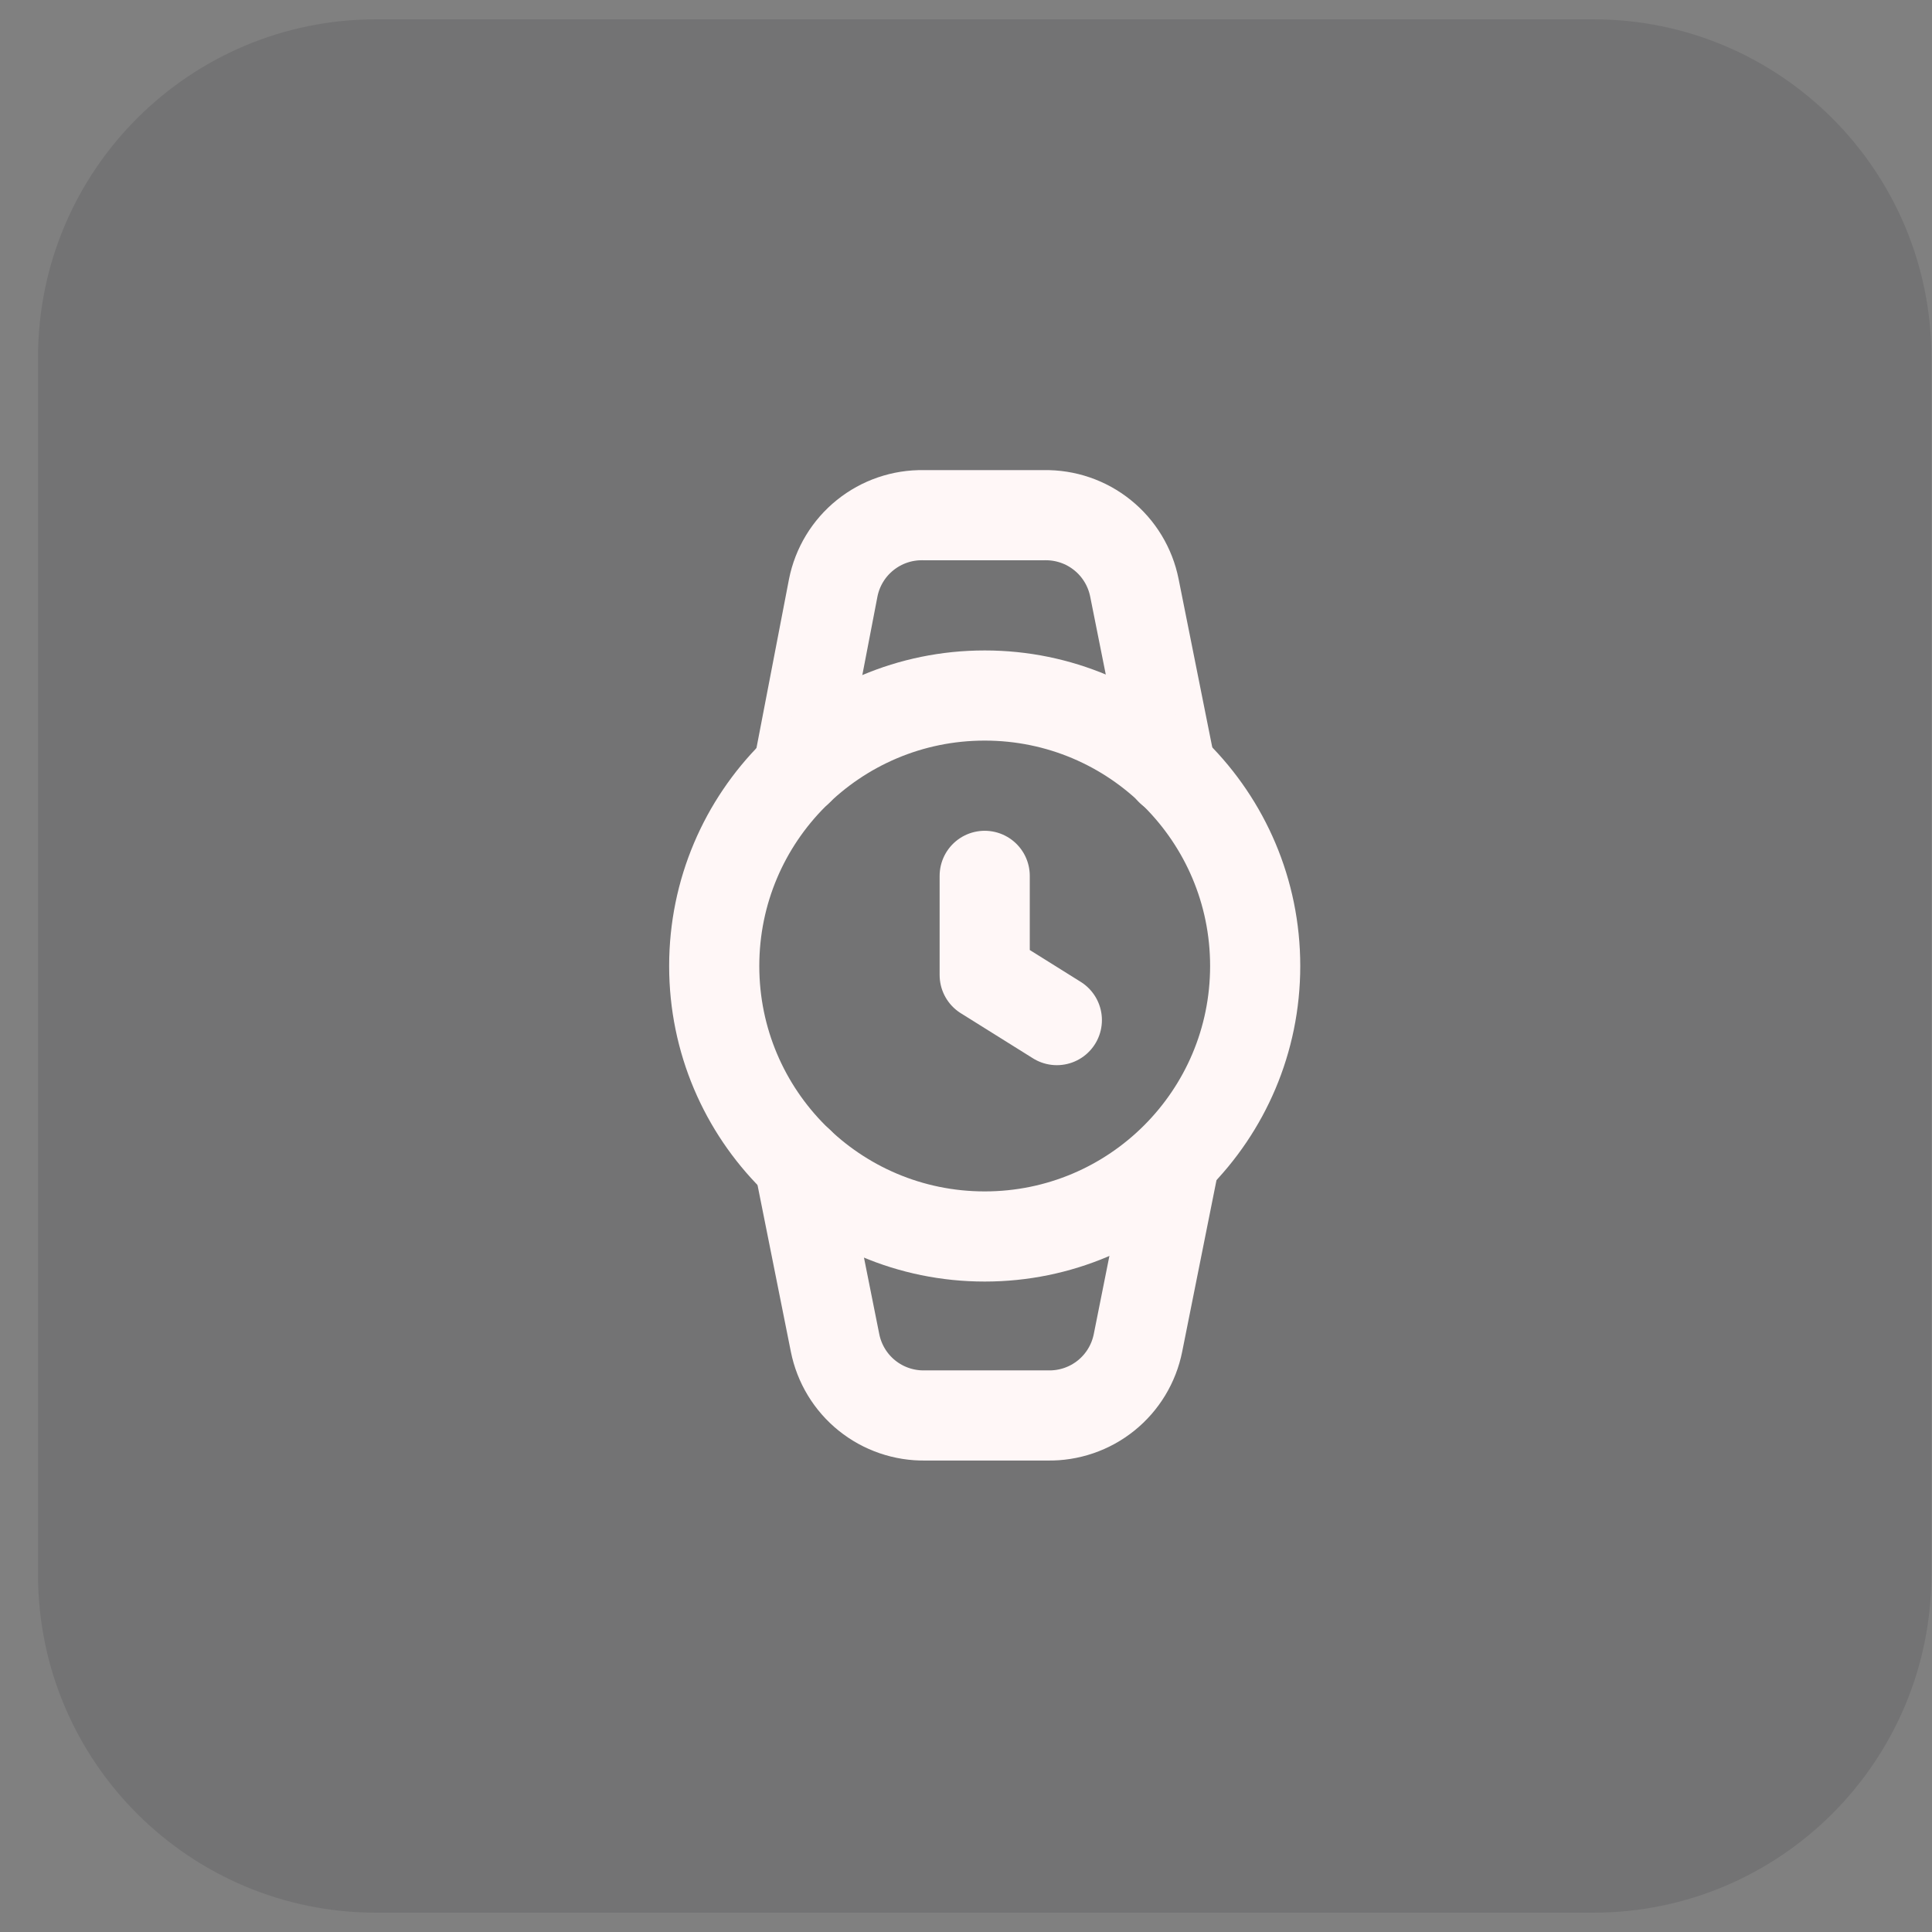 <svg width="50px" height="50px" viewBox="0 0 50 50" fill="none" xmlns="http://www.w3.org/2000/svg" transform="rotate(0) scale(1, 1)">
<rect x="0" y="0" width="50" height="50" fill="#808080" stroke="none"/>
<path d="M0.984 9.25C0.984 4.418 4.902 0.5 9.734 0.5H41.234C46.067 0.5 49.984 4.418 49.984 9.25V40.75C49.984 45.583 46.067 49.5 41.234 49.5H9.734C4.902 49.5 0.984 45.583 0.984 40.75V9.25Z" fill="#030213" fill-opacity="0.1"/>
<path d="M25.484 22.667V25.233L27.351 26.4" stroke="#fff7f7" stroke-width="2.333" stroke-linecap="round" stroke-linejoin="round"/>
<path d="M30.303 19.937L29.358 15.212C29.251 14.675 28.959 14.192 28.532 13.849C28.106 13.505 27.572 13.323 27.024 13.333H23.898C23.35 13.323 22.817 13.505 22.39 13.849C21.963 14.192 21.671 14.675 21.564 15.212L20.654 19.937" stroke="#fff7f7" stroke-width="2.333" stroke-linecap="round" stroke-linejoin="round"/>
<path d="M20.678 30.087L21.611 34.753C21.718 35.29 22.01 35.773 22.436 36.116C22.863 36.46 23.397 36.642 23.944 36.632H27.118C27.665 36.642 28.199 36.46 28.626 36.116C29.052 35.773 29.344 35.29 29.451 34.753L30.396 30.028" stroke="#fff7f7" stroke-width="2.333" stroke-linecap="round" stroke-linejoin="round"/>
<path d="M25.484 32C29.35 32 32.484 28.866 32.484 25C32.484 21.134 29.35 18 25.484 18C21.618 18 18.484 21.134 18.484 25C18.484 28.866 21.618 32 25.484 32Z" stroke="#fff7f7" stroke-width="2.333" stroke-linecap="round" stroke-linejoin="round"/>
</svg>